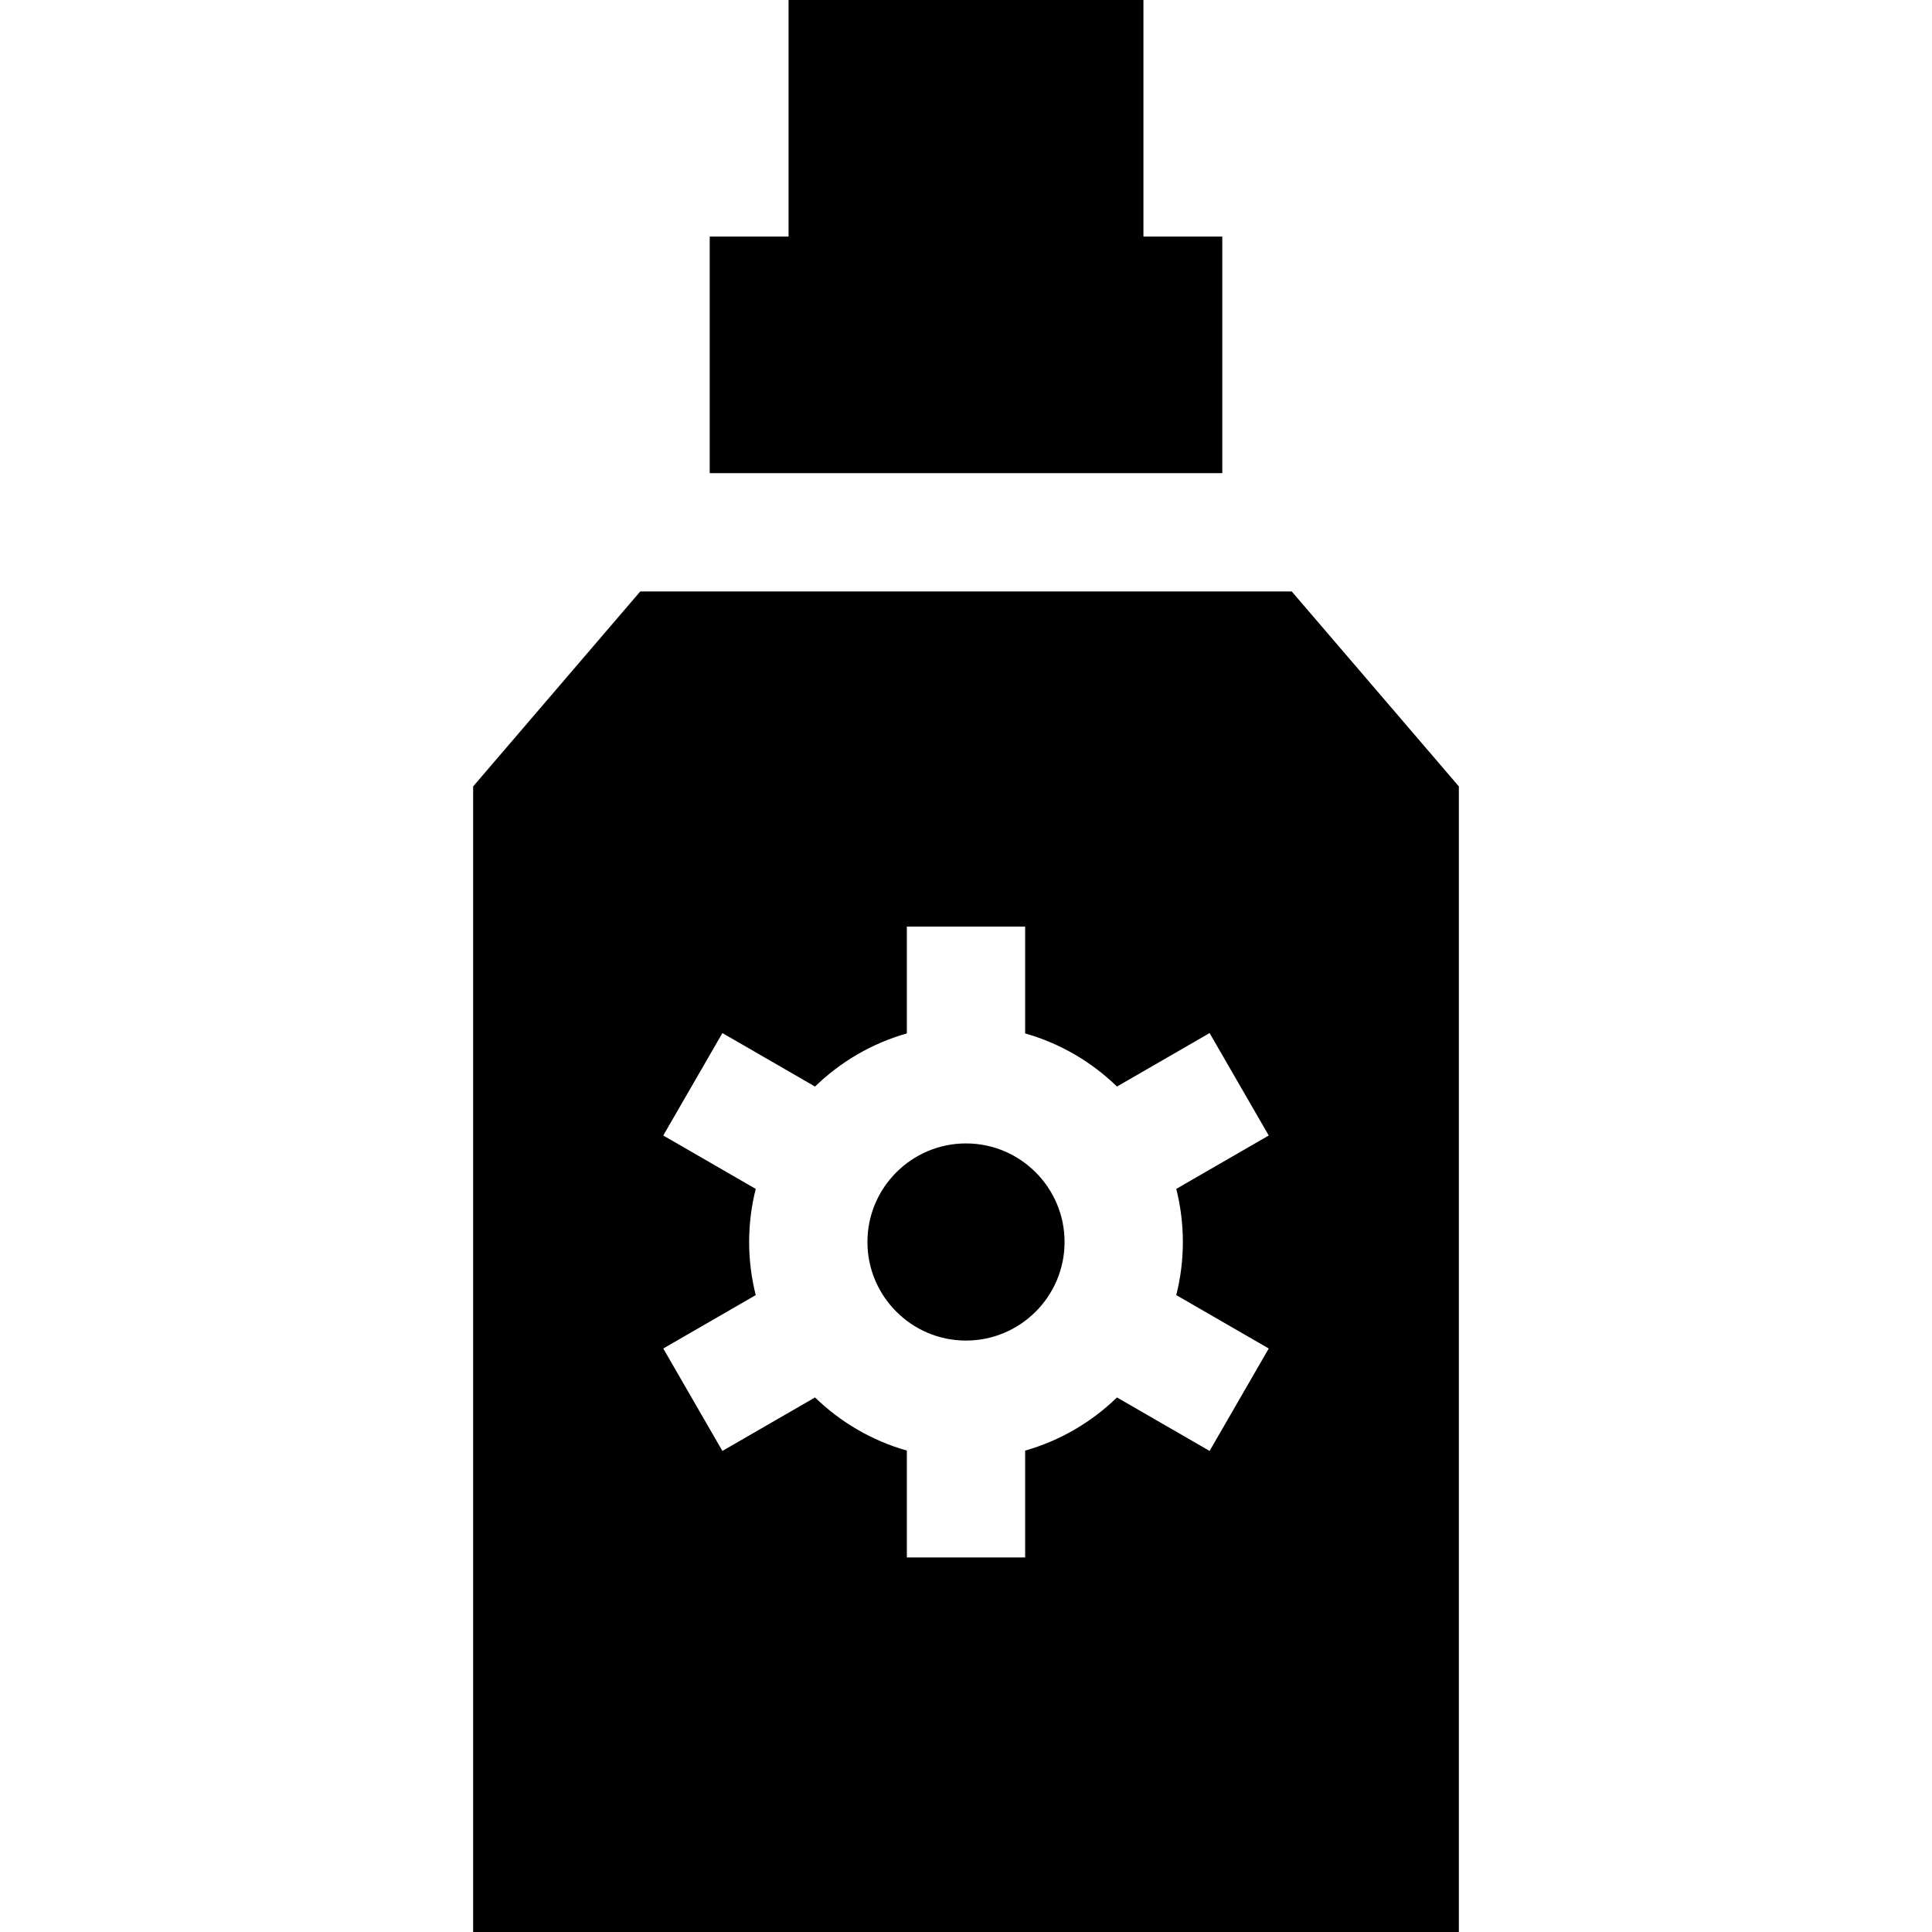 <?xml version="1.0" encoding="iso-8859-1"?>
<!-- Generator: Adobe Illustrator 19.0.0, SVG Export Plug-In . SVG Version: 6.00 Build 0)  -->
<svg version="1.1" id="Layer_1" xmlns="http://www.w3.org/2000/svg" xmlns:xlink="http://www.w3.org/1999/xlink" x="0px" y="0px"
	 viewBox="0 0 512 512" style="enable-background:new 0 0 512 512;" xml:space="preserve">
<g>
	<g>
		<path d="M256,303.02c-14.404,0-26.122,11.719-26.122,26.122c0,14.404,11.719,26.122,26.122,26.122
			c14.404,0,26.122-11.719,26.122-26.122C282.122,314.739,270.404,303.02,256,303.02z"/>
	</g>
</g>
<g>
	<g>
		<path d="M342.322,156.735H169.678l-44.29,51.671V512h261.224V208.406L342.322,156.735z M313.469,329.143
			c0,4.855-0.61,9.567-1.749,14.072l24.509,14.151l-15.673,27.146L296.01,370.34c-6.735,6.543-15.06,11.447-24.337,14.082v28.313
			h-31.347v-28.313c-9.277-2.634-17.601-7.539-24.337-14.082l-24.546,14.172l-15.674-27.146l24.509-14.151
			c-1.139-4.505-1.749-9.217-1.749-14.072c0-4.855,0.61-9.567,1.749-14.072l-24.509-14.151l15.674-27.146l24.546,14.172
			c6.735-6.542,15.06-11.447,24.337-14.082v-28.313h31.347v28.313c9.277,2.634,17.601,7.54,24.337,14.082l24.546-14.172
			l15.673,27.146l-24.509,14.151C312.859,319.576,313.469,324.288,313.469,329.143z"/>
	</g>
</g>
<g>
	<g>
		<polygon points="303.02,62.694 303.02,0 208.98,0 208.98,62.694 188.082,62.694 188.082,125.388 323.918,125.388 323.918,62.694 
					"/>
	</g>
</g>
<g>
</g>
<g>
</g>
<g>
</g>
<g>
</g>
<g>
</g>
<g>
</g>
<g>
</g>
<g>
</g>
<g>
</g>
<g>
</g>
<g>
</g>
<g>
</g>
<g>
</g>
<g>
</g>
<g>
</g>
</svg>
